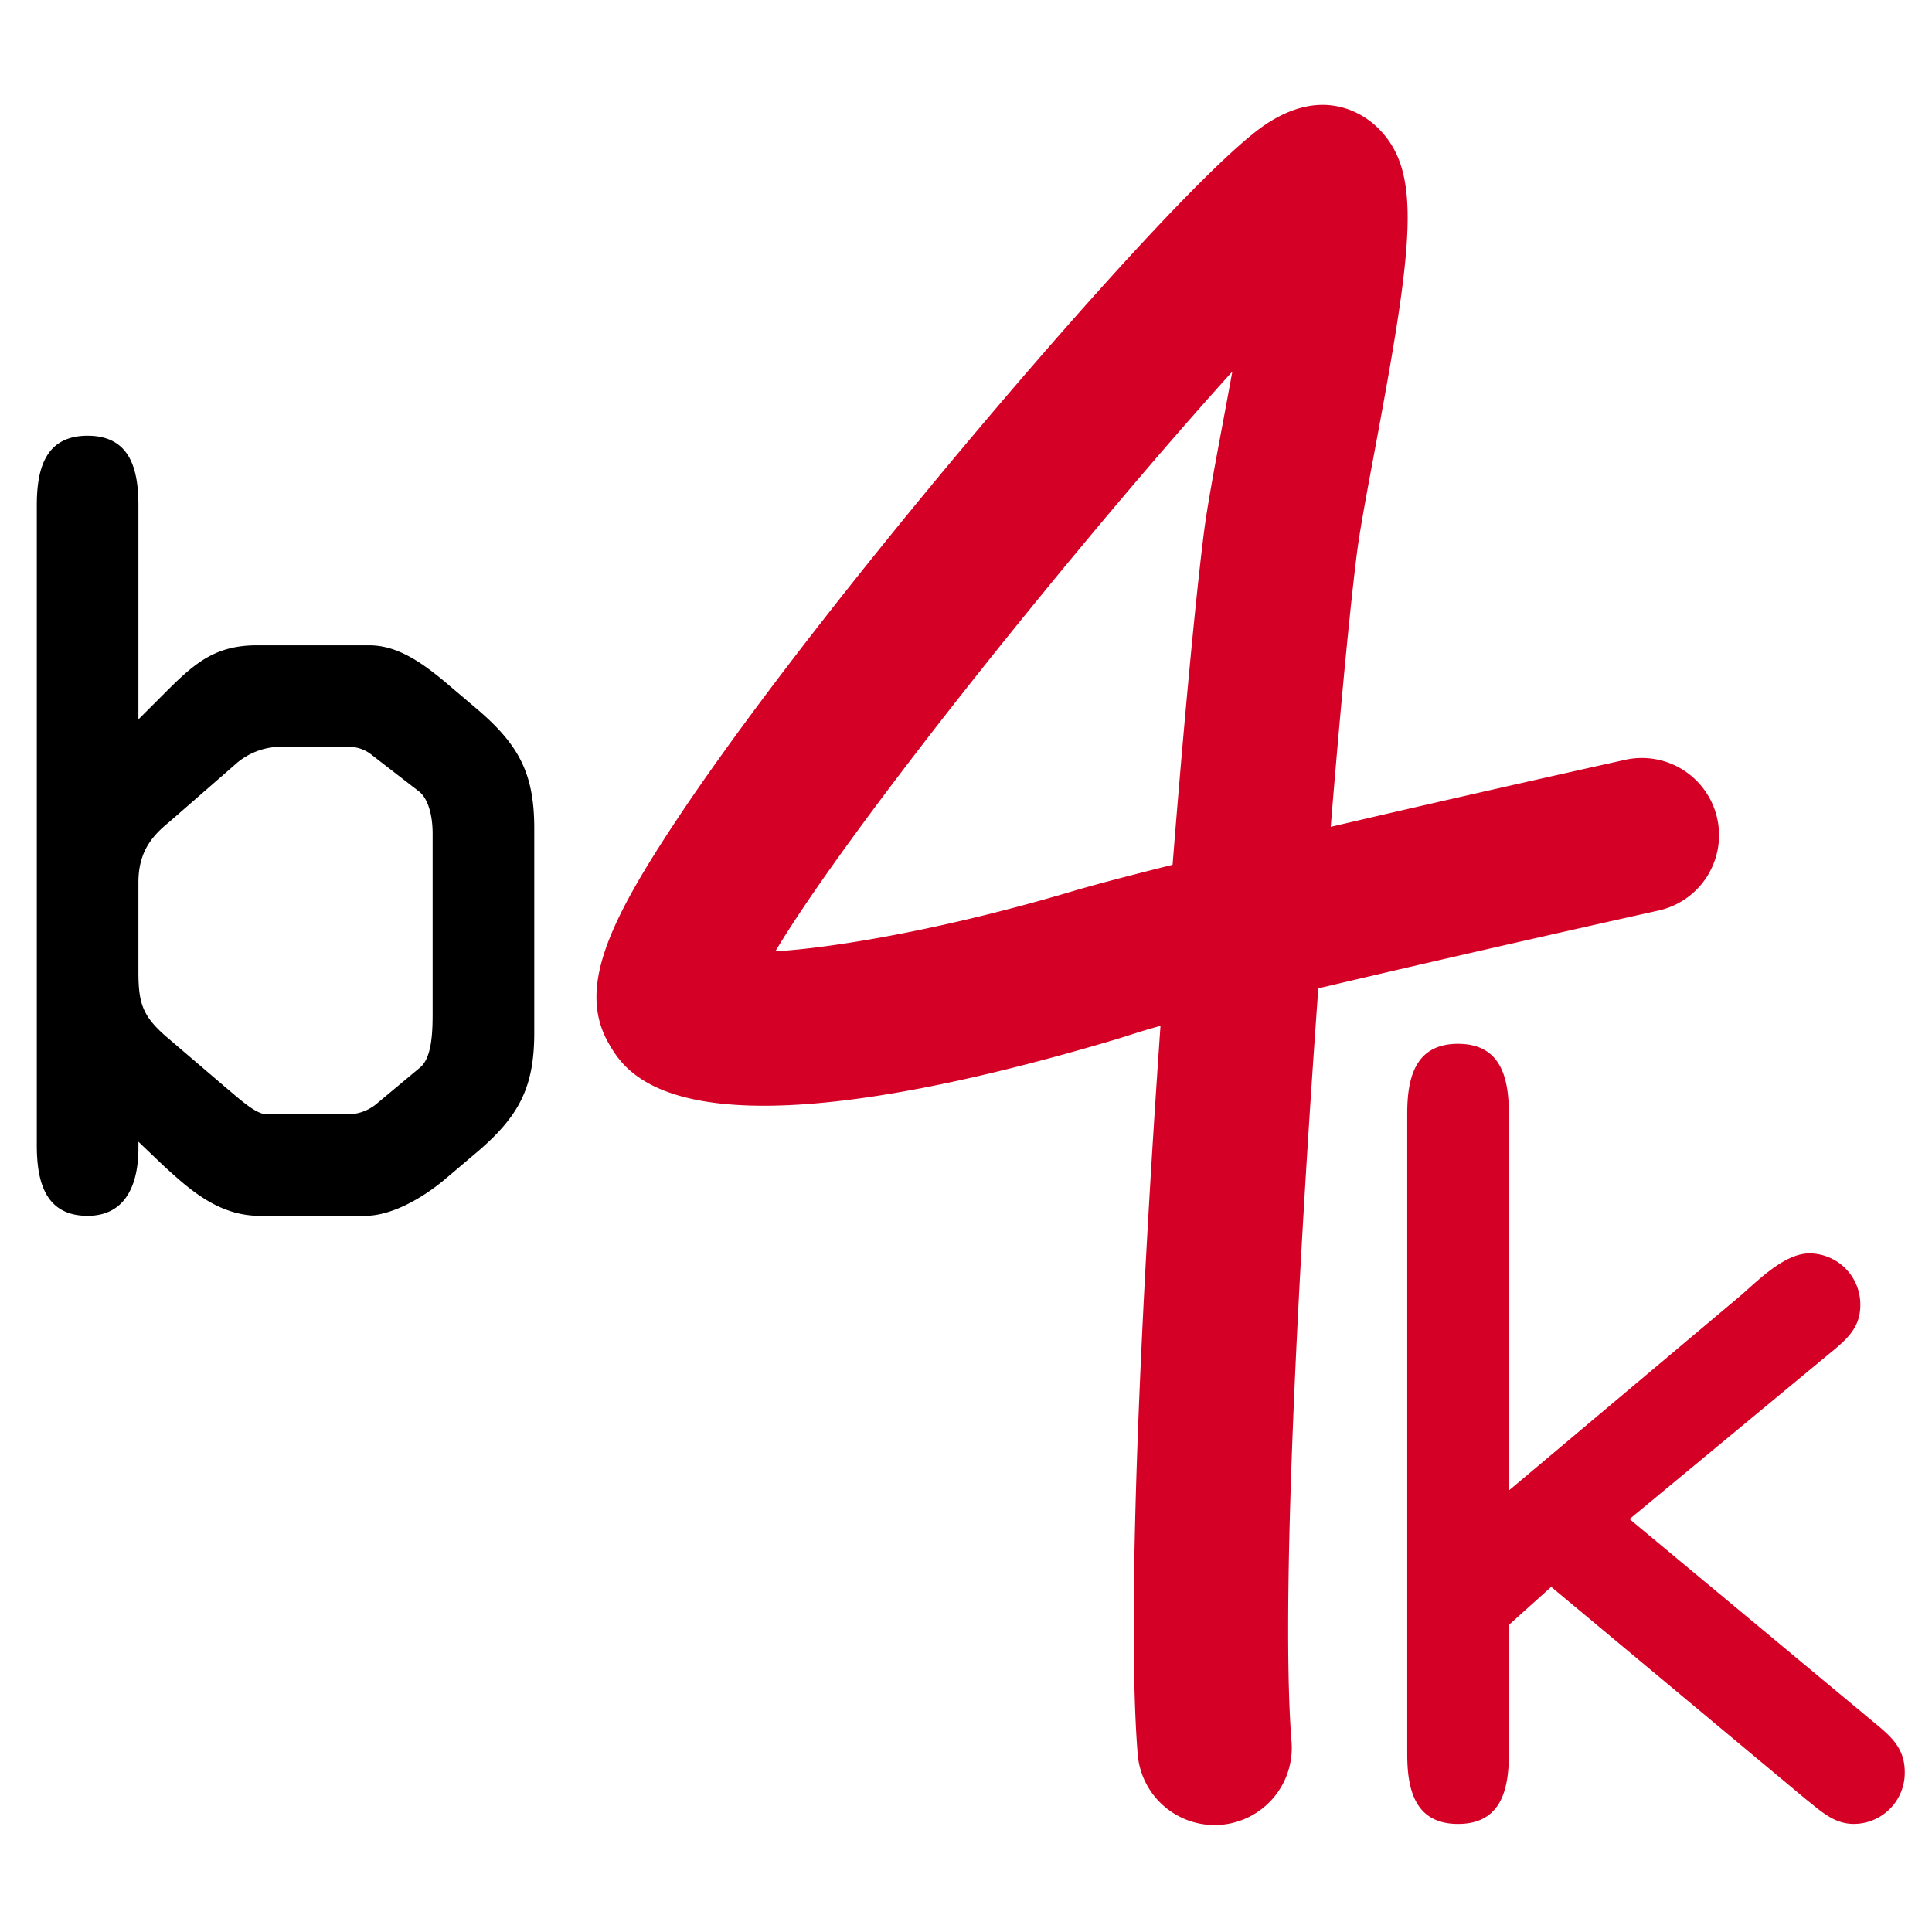 <?xml version="1.0" encoding="UTF-8" standalone="no"?>
<svg
   xmlns:dc="http://purl.org/dc/elements/1.1/"
   xmlns:cc="http://creativecommons.org/ns#"
   xmlns:rdf="http://www.w3.org/1999/02/22-rdf-syntax-ns#"
   xmlns:svg="http://www.w3.org/2000/svg"
   xmlns="http://www.w3.org/2000/svg"
   xmlns:sodipodi="http://sodipodi.sourceforge.net/DTD/sodipodi-0.dtd"
   xmlns:inkscape="http://www.inkscape.org/namespaces/inkscape"
   inkscape:version="1.0beta1 (32d4812, 2019-09-19)"
   sodipodi:docname="logo.svg"
   id="svg947"
   version="1.1"
   viewBox="0 0 300 300"
   height="300"
   width="300">
  <defs
     id="defs951" />
  <sodipodi:namedview
     inkscape:current-layer="svg947"
     inkscape:window-maximized="0"
     inkscape:window-y="23"
     inkscape:window-x="0"
     inkscape:cy="158"
     inkscape:cx="158.64286"
     inkscape:zoom="1"
     showgrid="false"
     id="namedview949"
     inkscape:window-height="751"
     inkscape:window-width="1280"
     inkscape:pageshadow="2"
     inkscape:pageopacity="0"
     guidetolerance="10"
     gridtolerance="10"
     objecttolerance="10"
     borderopacity="1"
     inkscape:document-rotation="0"
     bordercolor="#666666"
     pagecolor="#ffffff" />
  <g
     style="opacity:1"
     transform="translate(26,-4395)"
     id="b4k_ic">
    <g
       transform="translate(2477,32)"
       data-name="Gruppe 1042"
       id="Gruppe_1042">
      <g
         transform="translate(862.714,1882.286)"
         data-name="Gruppe 1040"
         id="Gruppe_1040">
        <path
           inkscape:connector-curvature="0"
           transform="translate(-3360,2533.369)"
           d="M 15.777,59.054 18.571,56.26 C 23.83,51 26.953,47.55 34.187,47.55 h 17.421 c 4.109,0 7.724,2.3 11.668,5.588 l 5.423,4.6 c 6.245,5.423 8.546,9.861 8.546,18.246 v 31.722 c 0,8.382 -2.3,12.819 -8.546,18.246 l -5.423,4.6 c -3.78,3.123 -8.382,5.588 -12.326,5.588 H 34.68 c -6.409,0 -10.847,-3.941 -15.284,-8.053 l -3.616,-3.455 v 0.986 c 0,5.095 -1.643,10.518 -7.889,10.518 C 1.15,136.139 0,130.551 0,125.127 V 25.853 C 0,20.43 1.15,15.006 7.889,15.006 c 6.739,0 7.889,5.423 7.889,10.847 z m 0,39.118 c 0,5.095 0.657,7.067 4.766,10.518 l 9.039,7.728 c 1.972,1.64 4.437,3.941 6.081,3.941 h 12 a 7.074,7.074 0 0 0 4.93,-1.479 l 6.9,-5.755 c 1.808,-1.479 1.972,-5.259 1.972,-8.382 V 76.8 c 0,-3.123 -0.822,-5.588 -2.136,-6.574 L 52.1,64.638 A 5.546,5.546 0 0 0 48.32,63.323 H 37.306 a 10.658,10.658 0 0 0 -6.574,2.794 L 20.543,75 c -2.63,2.136 -4.766,4.6 -4.766,9.368 z"
           data-name="Pfad 585"
           id="Pfad_585" />
        <path
           inkscape:connector-curvature="0"
           fill="#d50025"
           transform="translate(-3352.844,2626.909)"
           d="m 257.587,54.84 c 2.794,-2.465 6.742,-6.409 10.518,-6.409 A 7.93,7.93 0 0 1 276,56.484 c 0,3.78 -2.469,5.588 -5.259,7.889 l -30.574,25.312 37.145,30.9 c 2.958,2.465 5.588,4.273 5.588,8.382 a 7.93,7.93 0 0 1 -7.889,8.056 c -3.123,0 -5.095,-1.972 -7.4,-3.78 L 228,100.21 l -6.574,5.916 v 20.05 c 0,5.427 -1.15,10.85 -7.892,10.85 -6.742,0 -7.889,-5.423 -7.889,-10.85 V 26.734 c 0,-5.423 1.15,-10.847 7.889,-10.847 6.739,0 7.892,5.423 7.892,10.847 v 58.513 z"
           data-name="Pfad 586"
           id="Pfad_586" />
        <path
           inkscape:connector-curvature="0"
           fill="#d50025"
           transform="translate(-3413.665,2496.999)"
           d="m 236.54,267.11 a 11.984,11.984 0 0 1 -11.932,-11.028 c -1.753,-21.9 0.538,-70.055 3.544,-113.069 -2.794,0.733 -5.184,1.578 -7.029,2.126 -67.32,20.012 -75.811,5.464 -78.6,0.685 -4.951,-8.488 -0.134,-18.77 10.491,-34.783 9,-13.558 21.385,-29.483 30.192,-40.453 20.6,-25.665 48.533,-57.665 59.715,-66.416 10.07,-7.878 17.01,-2.513 18.9,-0.681 7.005,6.8 5.636,17.862 -0.431,50.32 -1.174,6.283 -2.284,12.22 -2.732,15.75 -1.055,8.323 -2.544,23.809 -4.074,42.548 22.008,-5.146 44.137,-10.059 45.719,-10.409 a 11.984,11.984 0 1 1 5.191,23.4 c -0.431,0.1 -28.435,6.31 -52.837,12.086 -3.2,44.284 -5.845,95.882 -4.157,116.986 a 11.989,11.989 0 0 1 -10.991,12.9 c -0.326,0.028 -0.651,0.038 -0.969,0.038 z m 2.766,-225.7 c -23.245,25.723 -59.041,70.155 -70.963,90.03 10.1,-0.613 27.507,-3.79 45.948,-9.272 3.664,-1.089 9.2,-2.54 15.739,-4.167 1.808,-22.762 3.633,-41.853 4.848,-51.45 0.534,-4.232 1.654,-10.213 2.948,-17.14 0.432,-2.304 0.946,-5.064 1.48,-8.005 z"
           data-name="Pfad 587"
           id="Pfad_587" />
      </g>
    </g>
  </g>
</svg>
